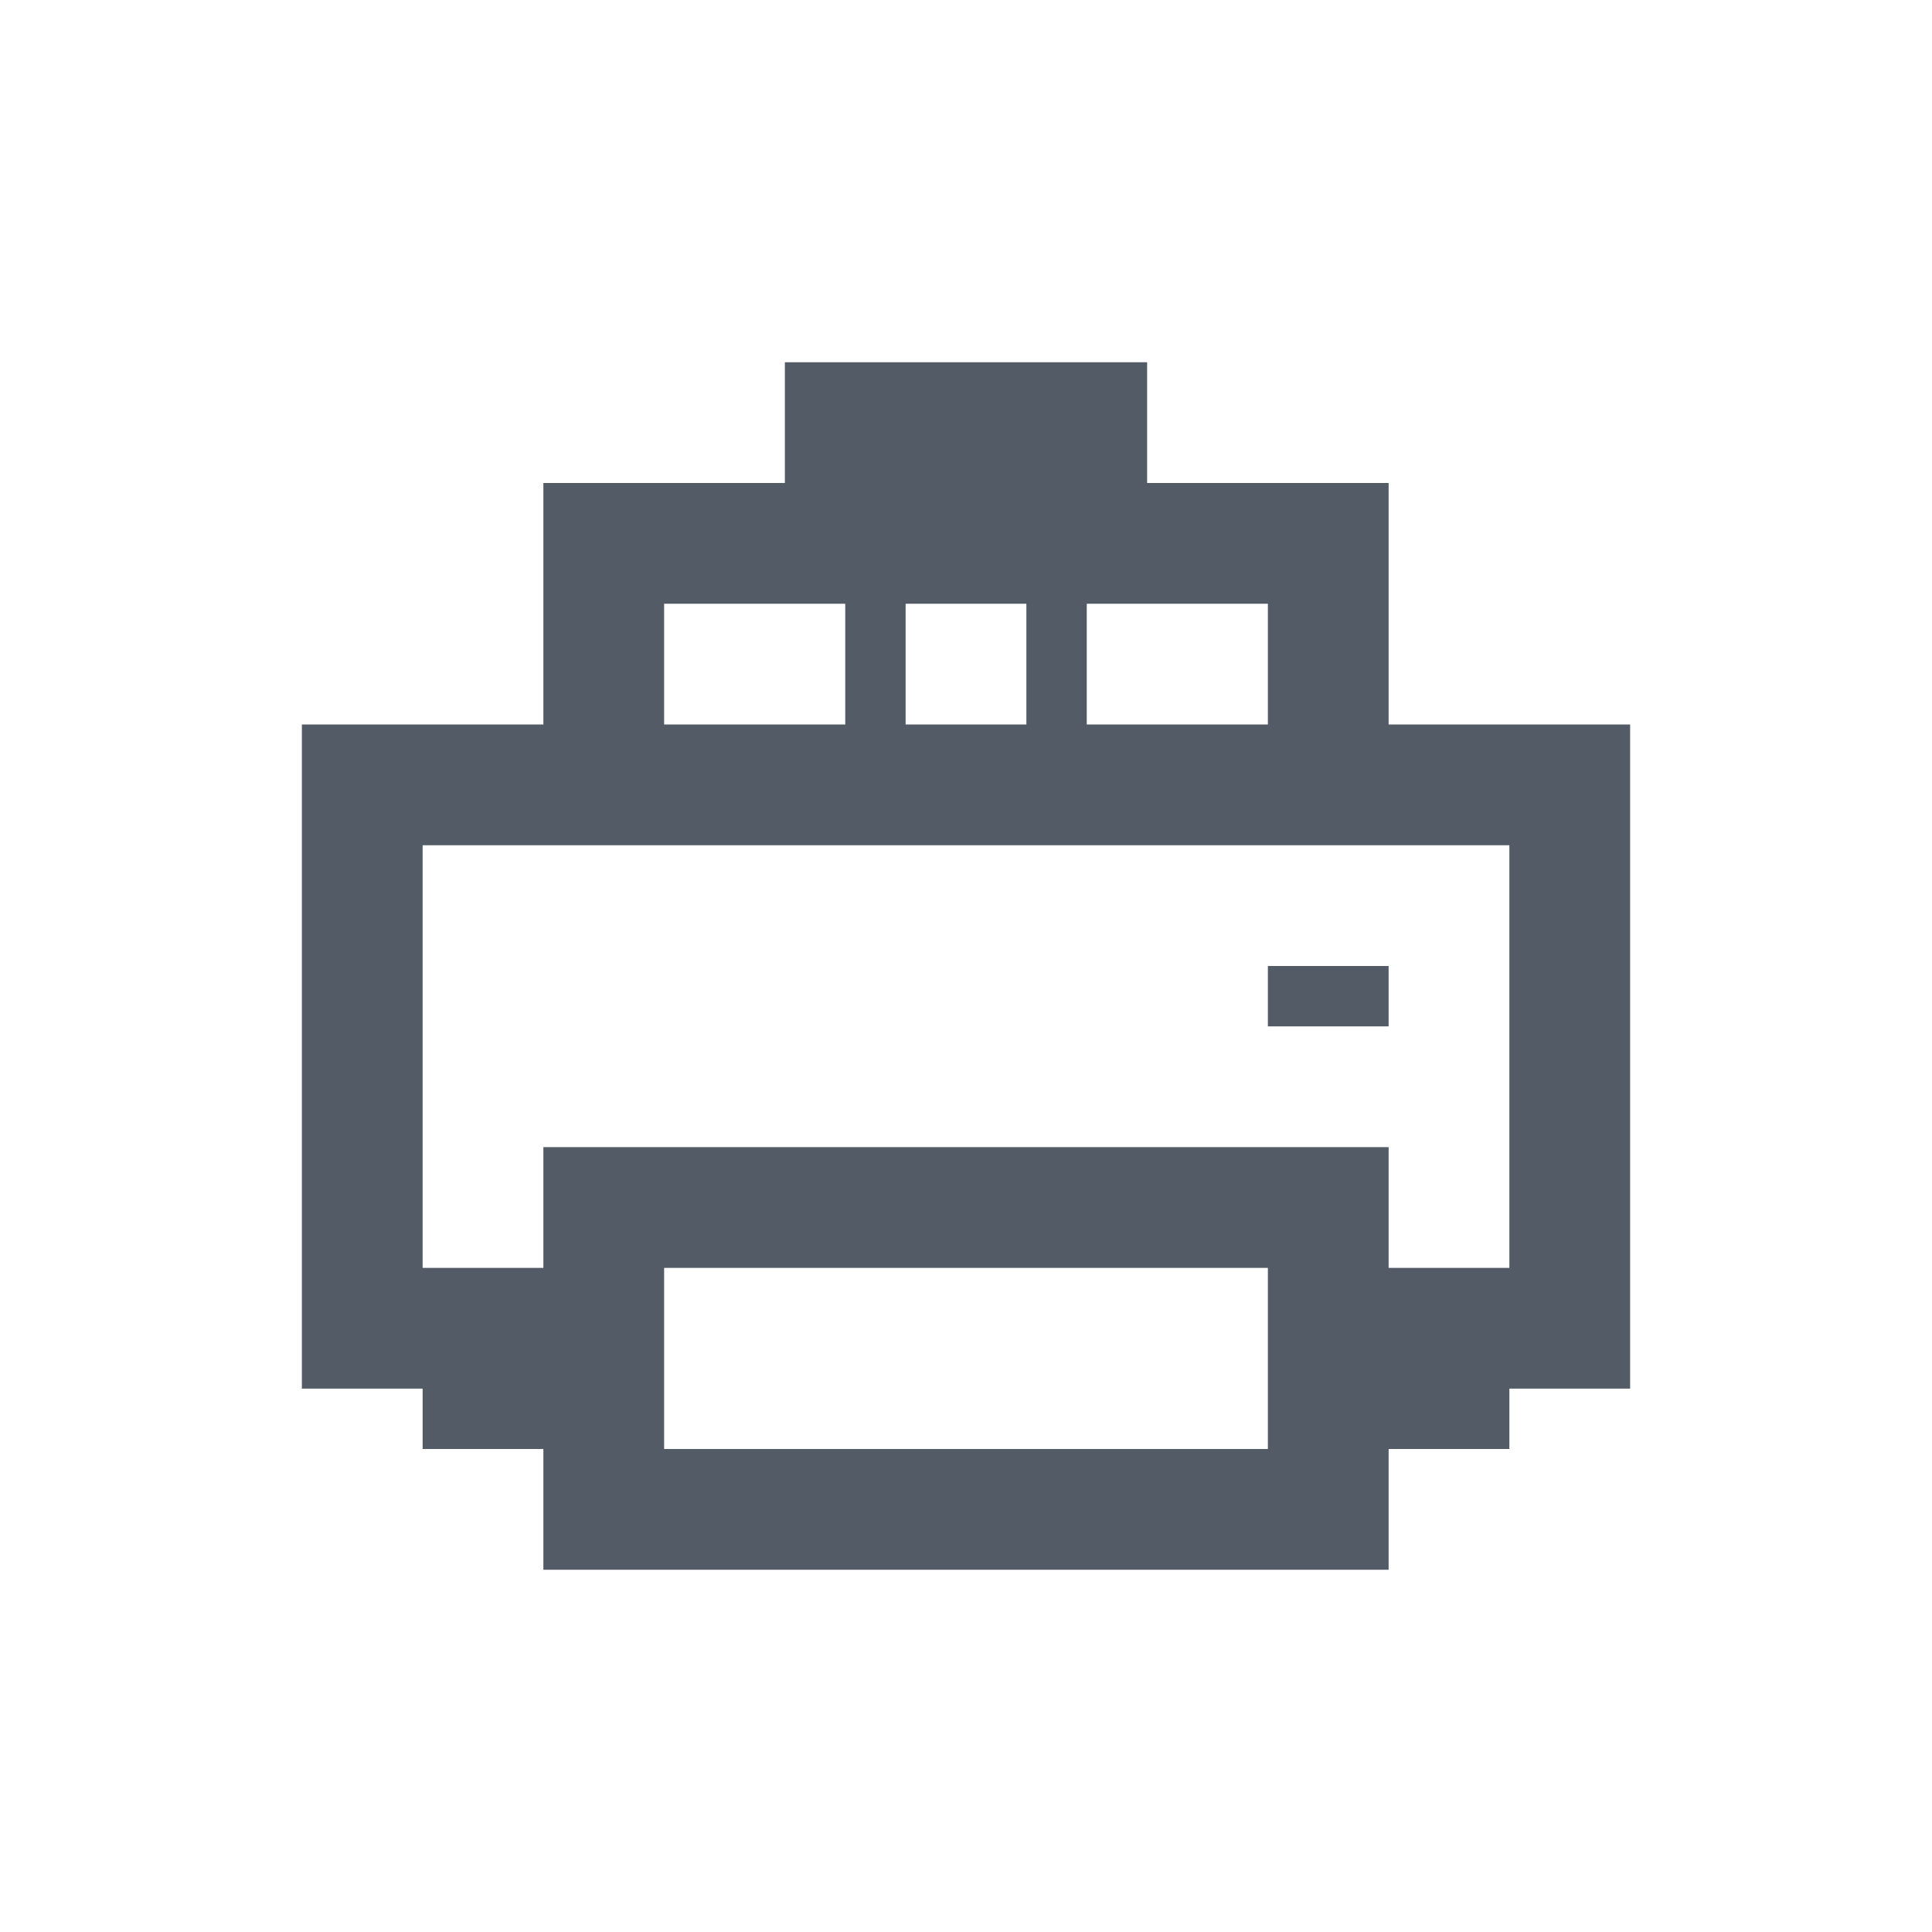 <svg xmlns="http://www.w3.org/2000/svg" width="32" height="32" viewBox="0 0 32 32"><title>ico</title><path d="M23,12V8H19V6H13V8H9v4H5V23H7v1H9v2H23V24h2V23h2V12Zm-5-2h3v2H18Zm-3,0h2v2H15Zm-4,0h3v2H11ZM21,24H11V21H21Zm4-3H23V19H9v2H7V14H25Zm-2-4H21V16h2Z" fill="#525b66"/></svg>